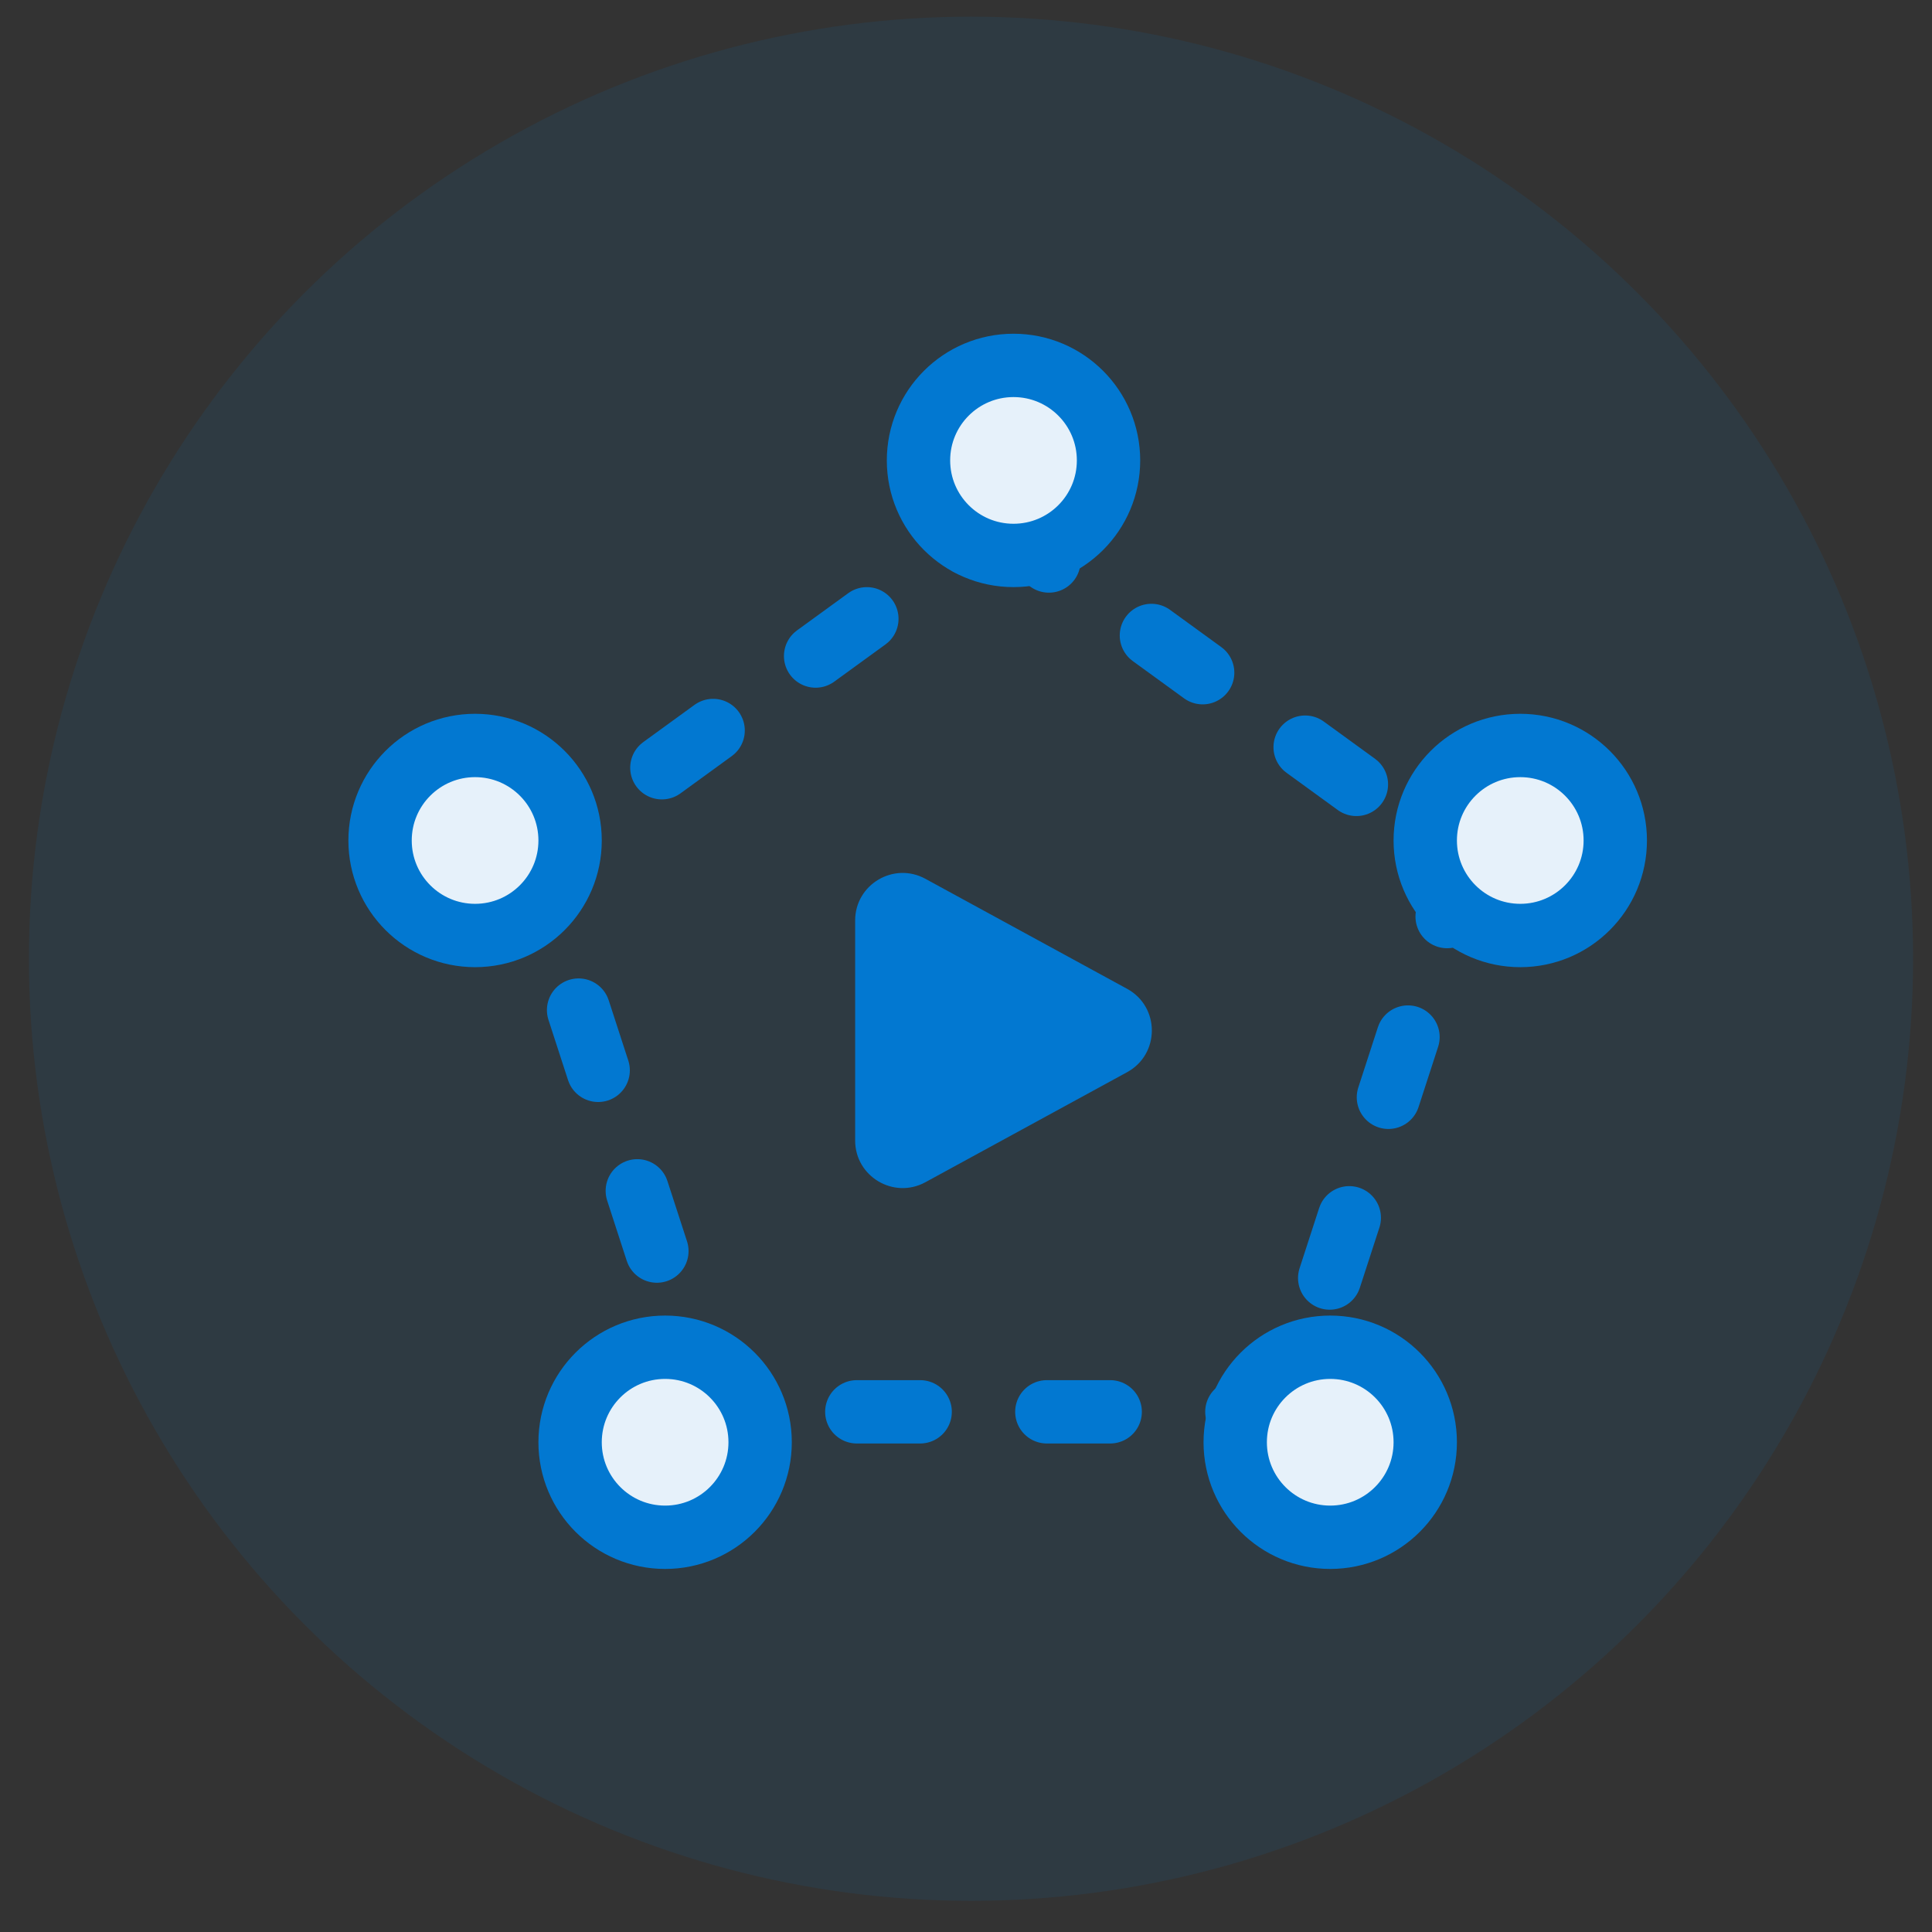 <svg width="61" height="61" viewBox="0 0 61 61" fill="none" xmlns="http://www.w3.org/2000/svg">
    <rect x="0" y="0" width="61" height="61" fill="#333333" stroke="none"/>
    <circle opacity="0.1" cx="30.658" cy="30.271" r="29.745" fill="#0278D1"/>
    <path d="M31.5 16.537L46.241 27.247L40.611 44.576H22.389L16.759 27.247L31.5 16.537Z" stroke="#0278D1" stroke-width="2" stroke-linecap="round" stroke-linejoin="round" stroke-dasharray="2 4"/>
    <path d="M29.218 37.327C28.219 37.872 27 37.148 27 36.01L27 29.063C27 27.925 28.219 27.201 29.218 27.747L35.586 31.22C36.628 31.788 36.628 33.285 35.586 33.853L29.218 37.327Z" fill="#0278D1"/>
    <circle cx="48" cy="26.537" r="3" fill="#E6F1FA" stroke="#0278D1" stroke-width="2"/>
    <circle cx="32" cy="14.537" r="3" fill="#E6F1FA" stroke="#0278D1" stroke-width="2"/>
    <circle cx="42" cy="45.537" r="3" fill="#E6F1FA" stroke="#0278D1" stroke-width="2"/>
    <circle cx="21" cy="45.537" r="3" fill="#E6F1FA" stroke="#0278D1" stroke-width="2"/>
    <circle cx="15" cy="26.537" r="3" fill="#E6F1FA" stroke="#0278D1" stroke-width="2"/>
</svg>
